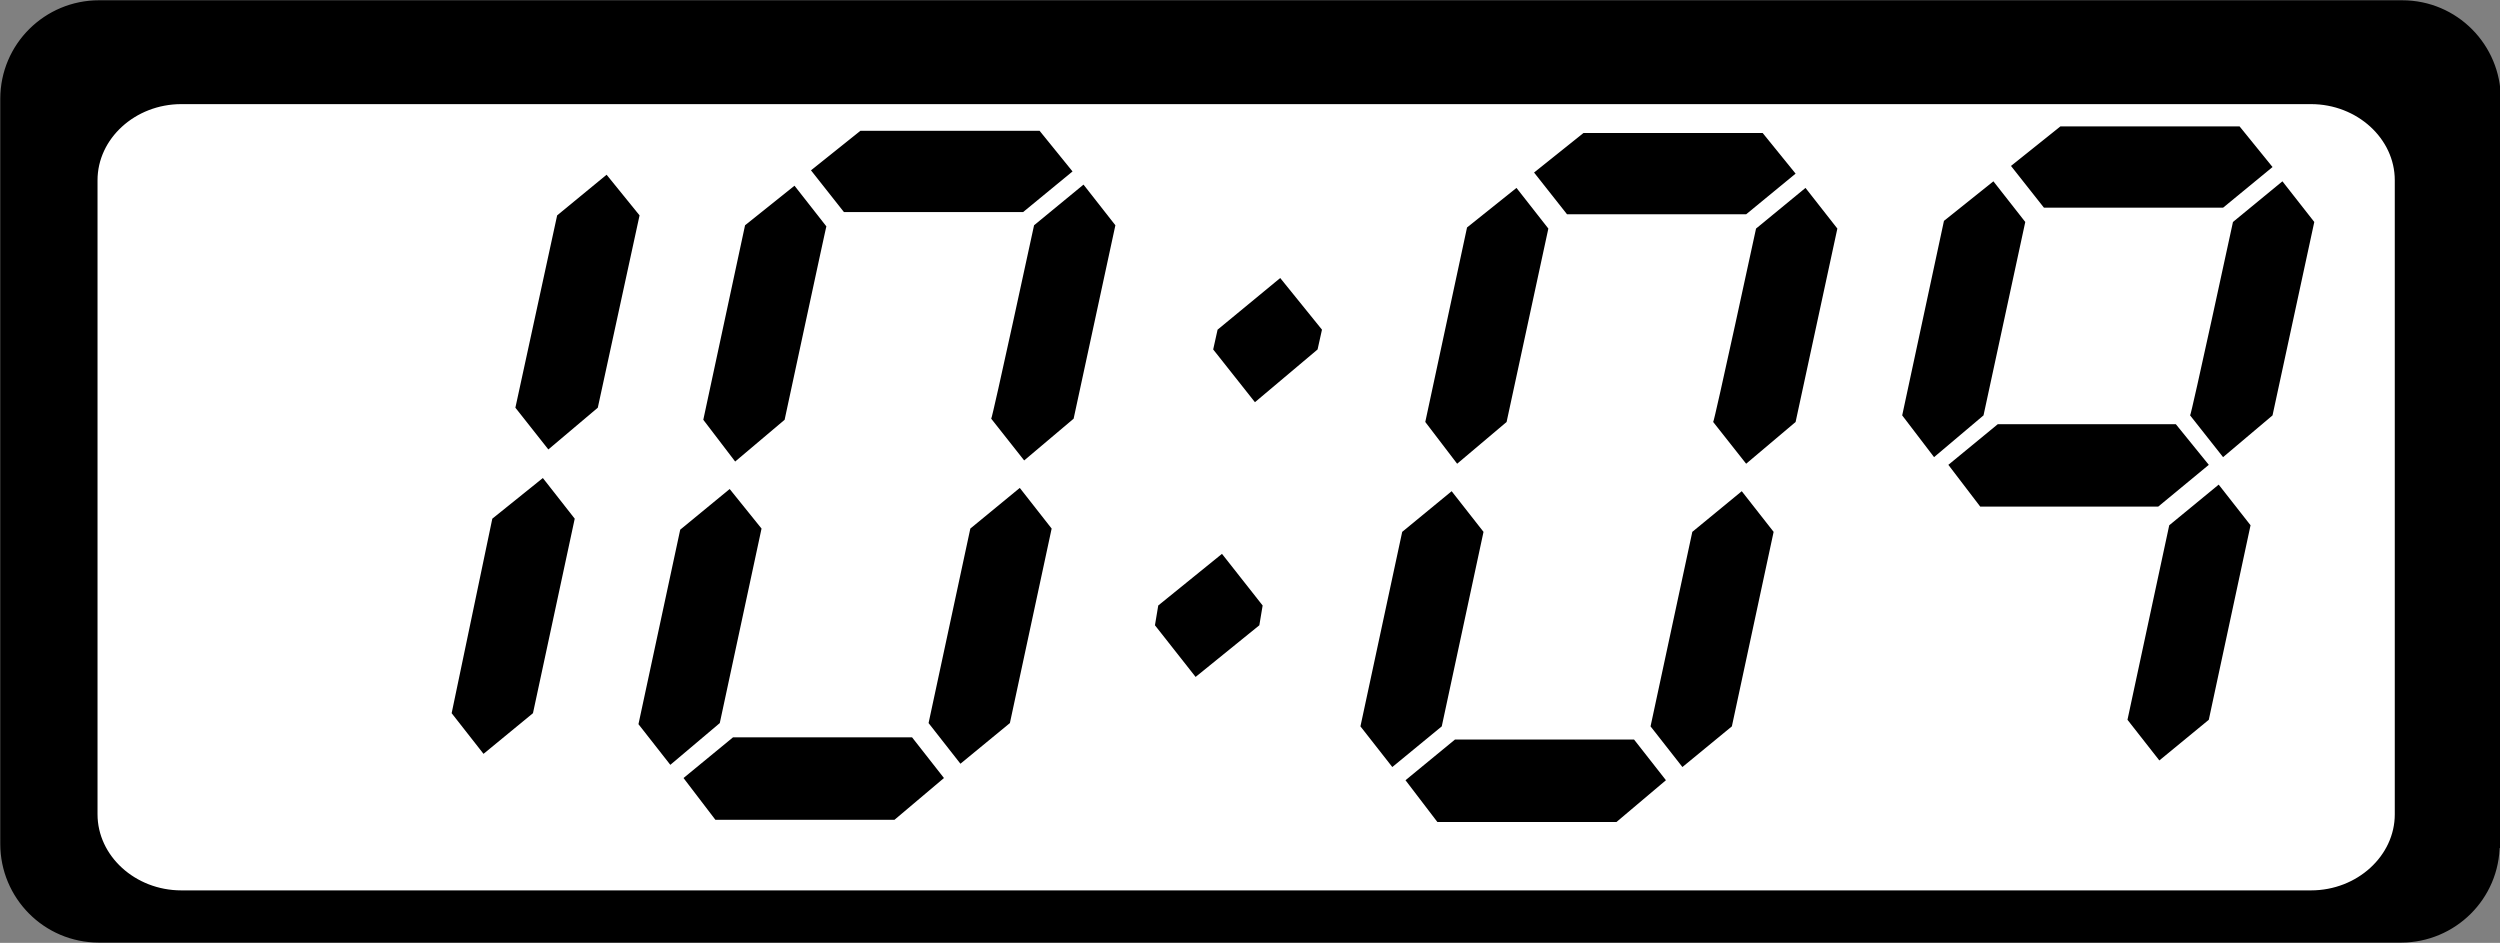 <?xml version="1.0" encoding="utf-8"?>
<!-- Generator: Adobe Illustrator 22.0.0, SVG Export Plug-In . SVG Version: 6.00 Build 0)  -->
<svg version="1.1" id="Layer_1" xmlns="http://www.w3.org/2000/svg" xmlns:xlink="http://www.w3.org/1999/xlink" x="0px" y="0px"
	 viewBox="0 0 227.5 85.8" style="enable-background:new 0 0 227.5 85.8;" xml:space="preserve">
<rect x="0" y="0" width="227.5" height="85.8" fill="#808080" stroke="none"/>
<style type="text/css">
	.st0{stroke:#000000;stroke-width:0.75;}
	.st1{fill:#FFFFFF;stroke:#000000;stroke-width:0.75;}
</style>
<path class="st0" d="M227.1,76.8c0,4.8-3.9,8.6-8.6,8.6H9c-4.8,0-8.6-3.9-8.6-8.6V9c0-4.8,3.9-8.6,8.6-8.6h209.6
	c4.8,0,8.6,3.9,8.6,8.6V76.8z"/>
<path class="st1" d="M218.3,74.1c0,4-3.6,7.3-8,7.3H16.5c-4.4,0-8-3.3-8-7.3V16.4c0-4,3.6-7.3,8-7.3h193.8c4.4,0,8,3.3,8,7.3V74.1z"
	/>
<path d="M114.9,55.1l-0.3,1.8l-5.8,4.7l-3.7-4.7l0.3-1.8l5.8-4.7L114.9,55.1z M120.3,30l-0.4,1.8l-5.7,4.8l-3.8-4.8l0.4-1.8l5.7-4.7
	L120.3,30z"/>
<path d="M180.5,37.8l-4.5,3.8l-2.9-3.8l3.8-17.7l4.5-3.6l2.9,3.7 M186,18.9l-3-3.8l4.5-3.6h16.3l3,3.7l-4.5,3.7L186,18.9L186,18.9z
	 M204.8,47.8L201,65.5l-4.5,3.7l-2.9-3.7l3.8-17.7l4.5-3.7L204.8,47.8z M203.2,20.2l4.5-3.7l2.9,3.7l-3.8,17.6l-4.5,3.8l-3-3.8
	C199.4,37.8,203.2,20.2,203.2,20.2z"/>
<g id="Layer_4">
	<polygon points="44.8,47.2 41.1,64.9 44,68.6 48.5,64.9 52.3,47.2 49.4,43.5 	"/>
	<polygon points="55.2,15.9 50.7,19.6 46.9,37.1 49.9,40.9 54.4,37.1 58.2,19.6 	"/>
</g>
<g id="Layer_3">
	<path d="M69.3,48.1l-3.8,17.7L61,69.6l-2.9-3.7l3.8-17.7l4.5-3.7C66.4,44.5,69.3,48.1,69.3,48.1z M65.1,74.6l-2.9-3.8l4.5-3.7h16.3
		l2.9,3.7l-4.5,3.8H65.1z M71.4,38.2l-4.5,3.8L64,38.2l3.8-17.7l4.5-3.6l2.9,3.7C75.2,20.5,71.4,38.2,71.4,38.2z M76.8,19.3l-3-3.8
		l4.5-3.6h16.3l3,3.7l-4.5,3.7L76.8,19.3L76.8,19.3z M95.7,48.1l-3.8,17.7l-4.5,3.7l-2.9-3.7l3.8-17.7l4.5-3.7L95.7,48.1z
		 M94.1,20.5l4.5-3.7l2.9,3.7l-3.8,17.6l-4.5,3.8l-3-3.8C90.3,38.1,94.1,20.5,94.1,20.5z"/>
	<polygon points="180.2,46.1 177.3,42.3 181.8,38.6 198,38.6 201,42.3 196.4,46.1 	"/>
</g>
<g id="Layer_2">
	<path d="M135,48.4l-3.8,17.7l-4.5,3.7l-2.9-3.7l3.8-17.7l4.5-3.7C132.1,44.7,135,48.4,135,48.4z M130.8,74.8l-2.9-3.8l4.5-3.7h16.3
		l2.9,3.7l-4.5,3.8H130.8z M137.1,38.4l-4.5,3.8l-2.9-3.8l3.8-17.7l4.5-3.6l2.9,3.7C140.9,20.8,137.1,38.4,137.1,38.4z M142.6,19.5
		l-3-3.8l4.5-3.6h16.3l3,3.7l-4.5,3.7L142.6,19.5L142.6,19.5z M161.4,48.4l-3.8,17.7l-4.5,3.7l-2.9-3.7l3.8-17.7l4.5-3.7L161.4,48.4
		z M159.8,20.8l4.5-3.7l2.9,3.7l-3.8,17.6l-4.5,3.8l-3-3.8C156,38.4,159.8,20.8,159.8,20.8z"/>
</g>
</svg>
